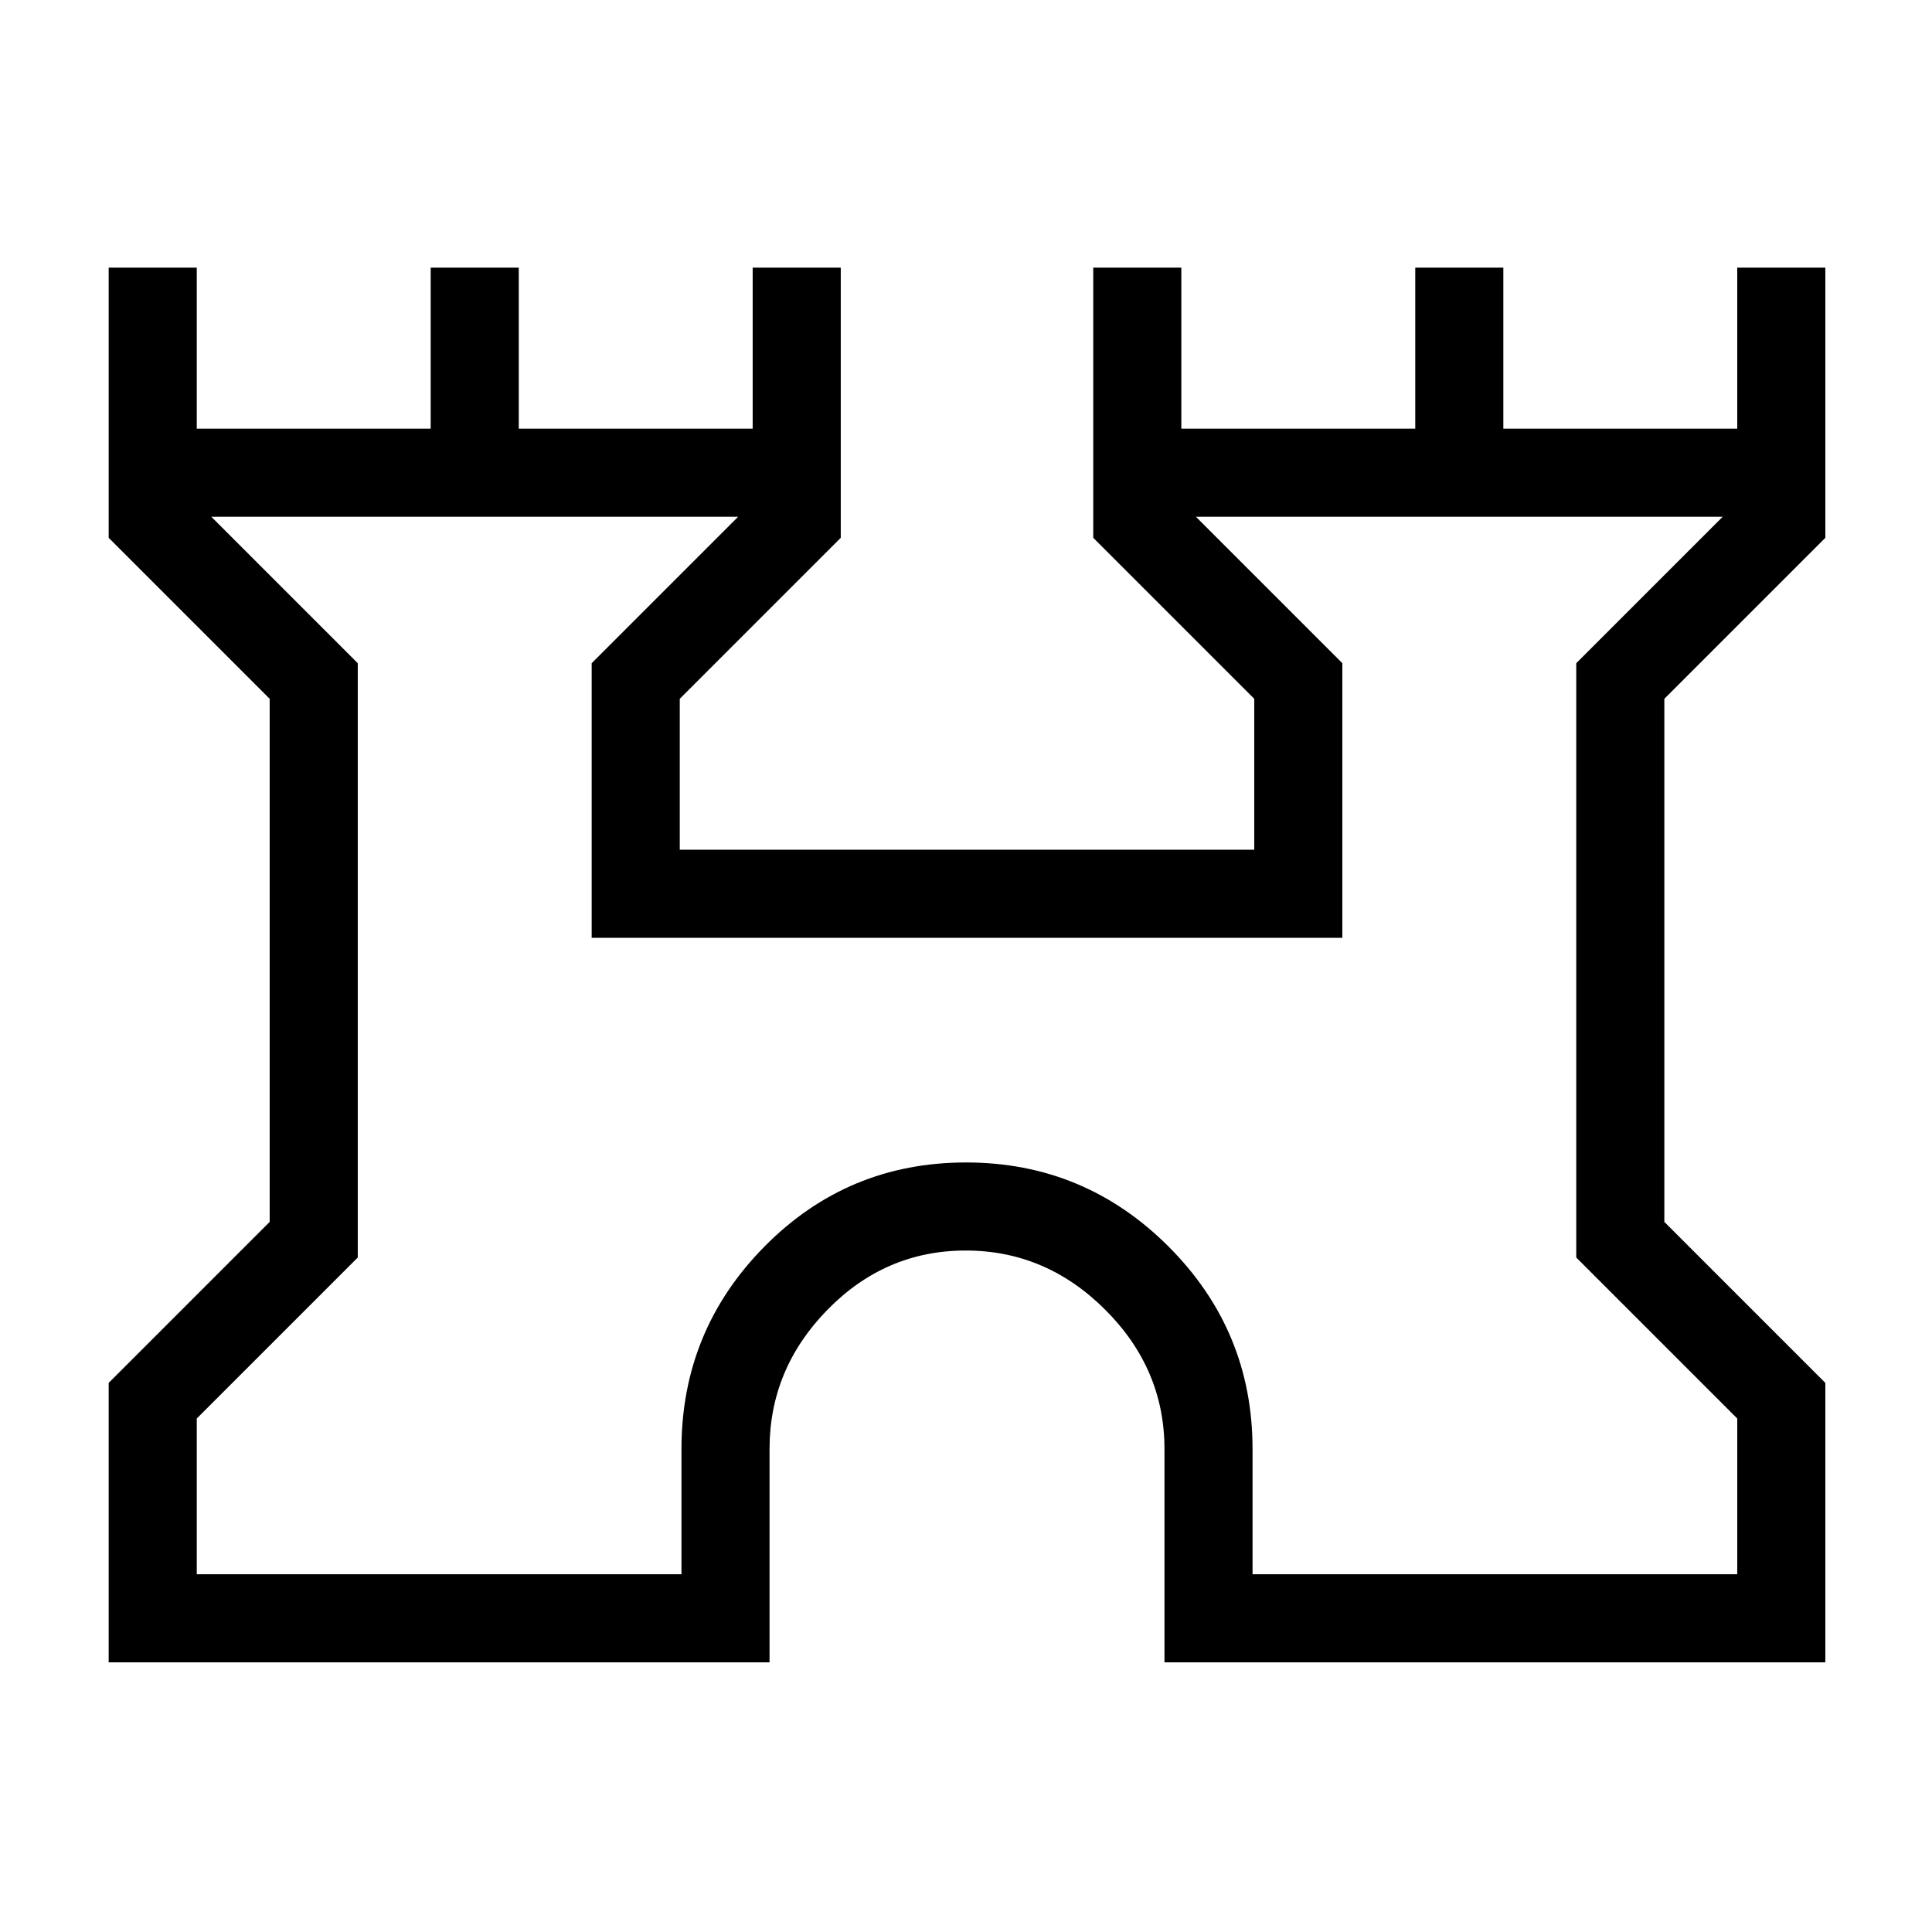 <svg xmlns="http://www.w3.org/2000/svg" height="48" viewBox="0 -960 960 960" width="48"><path d="M54-134v-138.85l80-80v-259.92l-80-80V-827h43.77v80H214v-80h43.77v80H374v-80h43.77v134.23l-80 80v75h285.46v-75l-80-80V-827H587v80h116.23v-80H747v80h116.23v-80H907v134.23l-80 80v259.92l80 80V-134H578.62v-106q0-39.81-29.45-69.21-29.45-29.41-69.32-29.41-39.87 0-68.67 29.41-28.8 29.4-28.8 69.21v106H54Zm43.77-43.77h240.85V-240q0-58.85 41.26-100.62 41.27-41.76 100.12-41.76t100.62 41.76q41.76 41.77 41.76 100.62v62.23h240.85v-77.38l-80-80v-295.31L856-703.23H594.23L667-630.46V-494H294v-136.46l72.77-72.77H105l72.77 72.77v295.31l-80 80v77.38ZM480-440Z"/></svg>